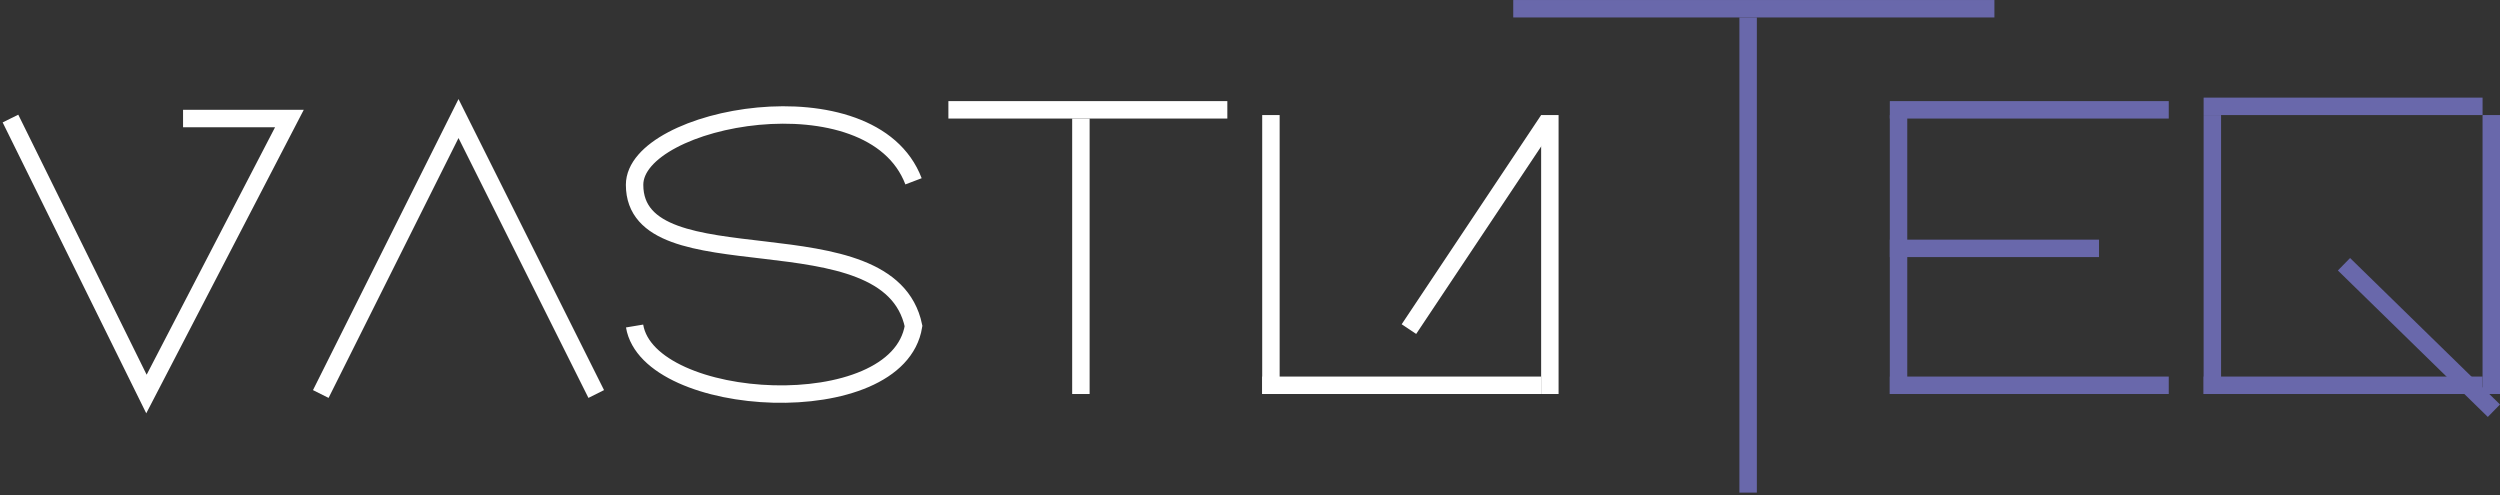 <svg width="717" height="142" viewBox="0 0 717 142" fill="none" xmlns="http://www.w3.org/2000/svg">
<rect x="0" y="0" width="717" height="142" fill="#333333" stroke="none"/>
<path d="M3 34L42 113L83 34H52.5" stroke="white" stroke-width="5"/>
<path d="M92 113L131.5 34L171 113" stroke="white" stroke-width="5"/>
<path d="M262 52C250 20.5 182 33.34 182 53C182 82.5 255 60 262 93.5C257.5 121.5 186 117.5 182 93.5" stroke="white" stroke-width="5"/>
<line x1="364.5" y1="33" x2="364.5" y2="113" stroke="white" stroke-width="5"/>
<line x1="444.5" y1="33" x2="444.5" y2="113" stroke="white" stroke-width="5"/>
<line x1="362" y1="110.5" x2="442" y2="110.5" stroke="white" stroke-width="5"/>
<line x1="444.08" y1="34.387" x2="404.08" y2="94.387" stroke="white" stroke-width="5"/>
<line x1="272" y1="31.5" x2="352" y2="31.5" stroke="white" stroke-width="5"/>
<line x1="310" y1="113.001" x2="310" y2="33.996" stroke="white" stroke-width="5"/>
<line x1="544.5" y1="33" x2="544.5" y2="113" stroke="#6968AB" stroke-width="5"/>
<line x1="542" y1="31.5" x2="622" y2="31.5" stroke="#6968AB" stroke-width="5"/>
<line x1="541.999" y1="71.233" x2="601.999" y2="71.233" stroke="#6968AB" stroke-width="5"/>
<line x1="542" y1="110.5" x2="622" y2="110.5" stroke="#6968AB" stroke-width="5"/>
<line x1="434" y1="2.507" x2="572" y2="2.507" stroke="#6968AB" stroke-width="5"/>
<line x1="501.363" y1="141.283" x2="501.363" y2="5" stroke="#6968AB" stroke-width="5"/>
<line x1="634.5" y1="33" x2="634.5" y2="113" stroke="#6968AB" stroke-width="5"/>
<line x1="714.5" y1="33" x2="714.5" y2="113" stroke="#6968AB" stroke-width="5"/>
<line x1="632" y1="30.5" x2="712" y2="30.5" stroke="#6968AB" stroke-width="5"/>
<line x1="632" y1="110.5" x2="712" y2="110.5" stroke="#6968AB" stroke-width="5"/>
<line x1="715.253" y1="117.788" x2="672.253" y2="75.788" stroke="#6968AB" stroke-width="5"/>
</svg>
